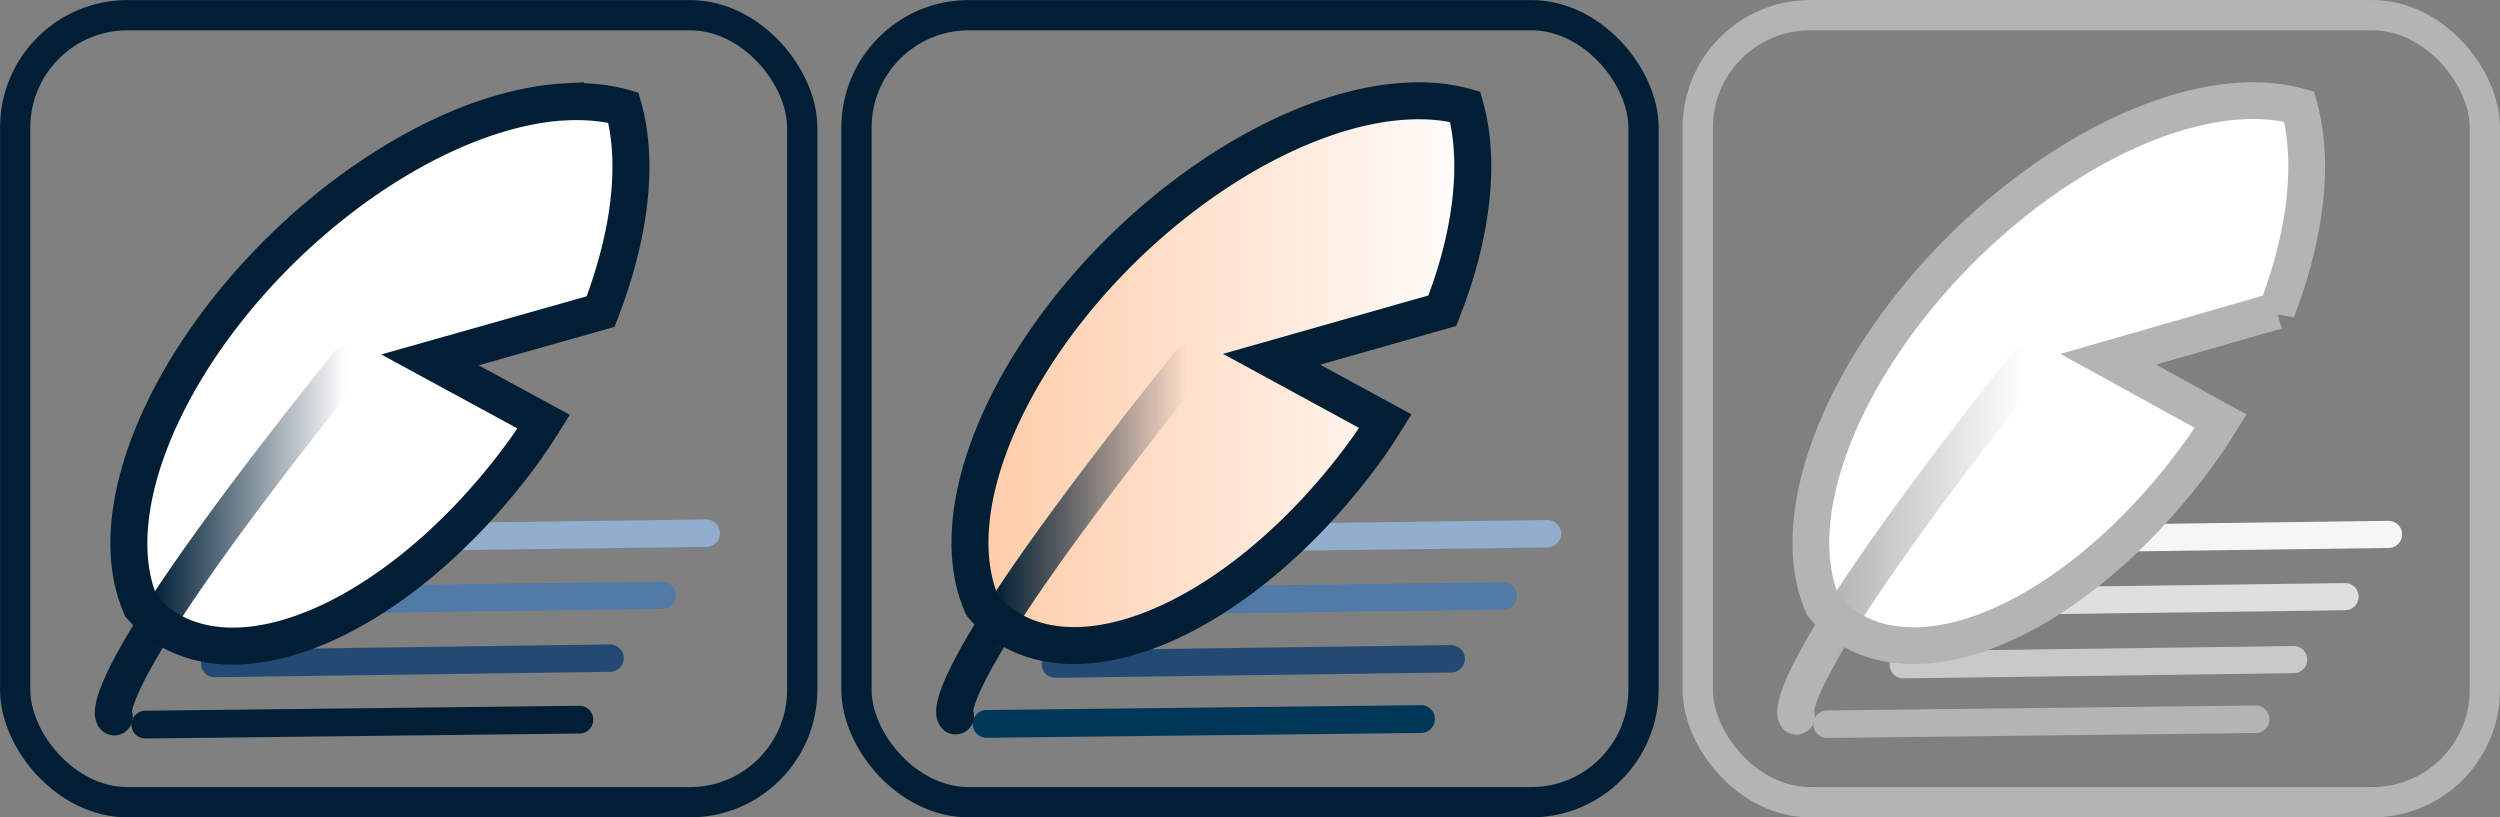 <?xml version="1.0" encoding="UTF-8" standalone="no"?>
<!-- Created with Inkscape (http://www.inkscape.org/) -->

<svg
        width="27.517mm"
        height="8.996mm"
        viewBox="0 0 27.517 8.996"
        version="1.1"
        id="svg1"
        xmlns:xlink="http://www.w3.org/1999/xlink"
        xmlns="http://www.w3.org/2000/svg"
>
  <rect x="0" y="0" width="27.517" height="8.996" fill="#808080" stroke="none"/>
  <defs
     id="defs1">
    <linearGradient
       xlink:href="#c"
       id="d"
       x1="9.607"
       y1="3.249"
       x2="13.454"
       y2="3.249"
       gradientUnits="userSpaceOnUse"
       gradientTransform="matrix(1.178,0,0,1.19,-2.432,-0.604)" />
    <linearGradient
       id="c">
      <stop
         style="stop-color:#ffc9a4;stop-opacity:1"
         offset="0"
         id="stop1-9" />
      <stop
         style="stop-color:#fff;stop-opacity:1"
         offset="1"
         id="stop2-2" />
    </linearGradient>
    <linearGradient
       xlink:href="#a"
       id="e"
       x1="10.158"
       y1="9.889"
       x2="12.355"
       y2="9.889"
       gradientUnits="userSpaceOnUse"
       gradientTransform="matrix(1.029,0,0,1.042,-1.702,-5.627)" />
    <linearGradient
       id="a">
      <stop
         style="stop-color:#001f35;stop-opacity:1"
         offset=".208"
         id="stop5" />
      <stop
         style="stop-color:#001f35;stop-opacity:0"
         offset=".934"
         id="stop6" />
    </linearGradient>
    <linearGradient
       xlink:href="#a"
       id="f"
       x1="10.158"
       y1="9.889"
       x2="12.355"
       y2="9.889"
       gradientUnits="userSpaceOnUse"
       gradientTransform="matrix(1.028,0,0,1.042,-9.364,-5.626)" />
    <linearGradient
       xlink:href="#b"
       id="g"
       x1="10.158"
       y1="9.889"
       x2="12.355"
       y2="9.889"
       gradientUnits="userSpaceOnUse"
       gradientTransform="matrix(1.015,0,0,1.042,6.116,-5.632)" />
    <linearGradient
       id="b">
      <stop
         style="stop-color:#b4b4b4;stop-opacity:1"
         offset=".208"
         id="stop7-6" />
      <stop
         style="stop-color:#b4b4b4;stop-opacity:0"
         offset=".934"
         id="stop8-4" />
    </linearGradient>
  </defs>
  <rect
     style="fill:none;fill-opacity:1;stroke:#001f35;stroke-width:0.333;stroke-linecap:round;stroke-dasharray:none;stroke-opacity:1"
     width="8.663"
     height="8.663"
     x="0.167"
     y="0.167"
     rx="1.237"
     ry="1.237"
     id="rect6" />
  <rect
     style="fill:none;stroke:#b4b4b4;stroke-width:0.333;stroke-linecap:round;stroke-dasharray:none;stroke-opacity:1"
     width="8.663"
     height="8.663"
     x="18.687"
     y="0.167"
     rx="1.237"
     ry="1.237"
     id="rect8" />
  <rect
     style="fill:none;stroke:#001f35;stroke-width:0.333;stroke-linecap:round;stroke-dasharray:none;stroke-opacity:1"
     width="8.663"
     height="8.663"
     x="9.427"
     y="0.167"
     rx="1.237"
     ry="1.237"
     id="rect7" />
  <g
     id="g35"
     transform="matrix(1.3,0,0,1.3,-1.047,-0.134)">
    <path
       style="fill:none;stroke:none;stroke-width:0.133;stroke-linecap:round;stroke-dasharray:none;stroke-opacity:1"
       d="M 9.104,6.273 12.62,6.259 Z"
       id="path15" />
    <g
       id="g29">
      <path
         style="fill:none;stroke:#92aece;stroke-width:0.232;stroke-linecap:round;stroke-dasharray:none;stroke-opacity:1"
         d="m 10.556,4.666 3.351,-0.044"
         id="path14" />
      <path
         style="fill:none;stroke:#527aa6;stroke-width:0.232;stroke-linecap:round;stroke-dasharray:none;stroke-opacity:1"
         d="M 10.182,5.193 13.534,5.149"
         id="path16" />
      <path
         style="fill:none;stroke:#224a73;stroke-width:0.232;stroke-linecap:round;stroke-dasharray:none;stroke-opacity:1"
         d="M 9.741,5.726 13.092,5.681"
         id="path17" />
      <path
         style="fill:none;stroke:#003658;stroke-width:0.235;stroke-linecap:round;stroke-dasharray:none;stroke-opacity:1"
         d="M 9.158,6.232 12.837,6.191"
         id="path19" />
    </g>
    <g
       id="g32">
      <path
         style="fill:url(#d);fill-opacity:1;stroke:#001f35;stroke-width:0.313;stroke-linecap:round;stroke-dasharray:none;stroke-opacity:1"
         d="M 12.719,0.959 A 1.662,3.041 45.771 0 0 10.348,2.173 1.662,3.041 45.771 0 0 9.121,5.228 a 1.658,3.048 35.273 0 0 0.004,0.005 1.658,3.048 35.273 0 0 0.159,0.149 1.658,3.048 35.273 0 0 3.11,-1.499 1.658,3.048 35.273 0 0 0.141,-0.214 L 11.572,3.145 13.017,2.734 a 1.658,3.048 35.273 0 0 0.112,-0.32 1.658,3.048 35.273 0 0 0.082,-1.407 1.662,3.041 45.771 0 0 -0.492,-0.048 z"
         id="path18" />
      <path
         style="fill:none;stroke:url(#e);stroke-width:0.313;stroke-linecap:round;stroke-dasharray:none;stroke-opacity:1"
         d="M 10.875,3.181 C 8.649,5.954 8.896,6.165 8.896,6.165 v 0"
         id="path20" />
    </g>
  </g>
  <g
     id="g34"
     transform="matrix(1.3,0,0,1.3,-0.331,-0.126)">
    <path
       style="fill:none;stroke:none;stroke-width:0.133;stroke-linecap:round;stroke-dasharray:none;stroke-opacity:1"
       d="m 1.431,6.274 3.512,-0.014 z"
       id="path23" />
    <g
       id="g28">
      <path
         style="fill:none;stroke:#92aece;stroke-width:0.232;stroke-linecap:round;stroke-dasharray:none;stroke-opacity:1"
         d="M 2.886,4.655 6.234,4.611"
         id="path21" />
      <path
         style="fill:none;stroke:#527aa6;stroke-width:0.232;stroke-linecap:round;stroke-dasharray:none;stroke-opacity:1"
         d="M 2.513,5.181 5.861,5.137"
         id="path22" />
      <path
         style="fill:none;stroke:#001f35;stroke-width:0.235;stroke-linecap:round;stroke-dasharray:none;stroke-opacity:1"
         d="M 1.485,6.232 5.16,6.19"
         id="path24" />
      <path
         style="fill:none;stroke:#224a73;stroke-width:0.232;stroke-linecap:round;stroke-dasharray:none;stroke-opacity:1"
         d="M 2.072,5.715 5.42,5.669"
         id="path25" />
    </g>
    <g
       id="g31">
      <path
         style="fill:#ffffff;fill-opacity:1;stroke:#001f35;stroke-width:0.313;stroke-linecap:round;stroke-dasharray:none;stroke-opacity:1"
         d="M 5.042,0.959 A 1.661,3.04 45.721 0 0 2.674,2.174 1.661,3.04 45.721 0 0 1.448,5.227 a 1.657,3.047 35.227 0 0 0.002,0.006 1.657,3.047 35.227 0 0 0.159,0.147 1.657,3.047 35.227 0 0 3.108,-1.499 1.657,3.047 35.227 0 0 0.141,-0.214 L 3.895,3.144 5.34,2.735 A 1.657,3.047 35.227 0 0 5.45,2.414 1.657,3.047 35.227 0 0 5.533,1.008 1.661,3.04 45.721 0 0 5.042,0.96 Z"
         id="path26" />
      <path
         style="fill:none;stroke:url(#f);stroke-width:0.313;stroke-linecap:round;stroke-dasharray:none;stroke-opacity:1"
         d="M 3.2,3.181 C 0.973,5.956 1.222,6.167 1.222,6.167 v 0"
         id="path27" />
    </g>
  </g>
  <g
     id="g36"
     transform="matrix(1.3,0,0,1.3,-1.764,-0.133)">
    <path
       style="fill:none;stroke:none;stroke-width:0.132;stroke-linecap:round;stroke-dasharray:none;stroke-opacity:1"
       d="M 16.774,6.275 20.241,6.261 Z"
       id="path9" />
    <g
       id="g30">
      <path
         style="fill:none;stroke:#f6f6f6;stroke-width:0.23;stroke-linecap:round;stroke-dasharray:none;stroke-opacity:1"
         d="M 18.275,4.671 21.58,4.627"
         id="path8" />
      <path
         style="fill:none;stroke:#dfdfdf;stroke-width:0.23;stroke-linecap:round;stroke-dasharray:none;stroke-opacity:1"
         d="M 17.906,5.198 21.212,5.154"
         id="path10" />
      <path
         style="fill:none;stroke:#c9c9c9;stroke-width:0.23;stroke-linecap:round;stroke-dasharray:none;stroke-opacity:1"
         d="M 17.471,5.731 20.777,5.687"
         id="path11" />
      <path
         style="fill:none;stroke:#b4b4b4;stroke-width:0.233;stroke-linecap:round;stroke-dasharray:none;stroke-opacity:1"
         d="M 16.827,6.234 20.455,6.192"
         id="path13" />
    </g>
    <g
       id="g33">
      <path
         style="fill:#ffffff;fill-opacity:1;stroke:#b4b4b4;stroke-width:0.311;stroke-linecap:round;stroke-dasharray:none;stroke-opacity:1"
         d="m 20.34,0.957 a 1.65,3.021 45.01 0 0 -2.339,1.215 1.65,3.021 45.01 0 0 -1.21,3.056 1.643,3.036 34.567 0 0 0.003,0.005 1.643,3.036 34.567 0 0 0.157,0.149 1.643,3.036 34.567 0 0 3.068,-1.5 1.643,3.036 34.567 0 0 0.14,-0.214 l -0.952,-0.524 1.426,-0.41 a 1.643,3.036 34.567 0 0 0.11,-0.32 1.643,3.036 34.567 0 0 0.08,-1.409 1.65,3.021 45.01 0 0 -0.483,-0.048 z"
         id="path12" />
      <path
         style="fill:none;stroke:url(#g);stroke-width:0.311;stroke-linecap:round;stroke-dasharray:none;stroke-opacity:1"
         d="m 18.52,3.181 c -2.196,2.775 -1.952,2.986 -1.952,2.986 v 0"
         id="path28" />
    </g>
  </g>
</svg>
